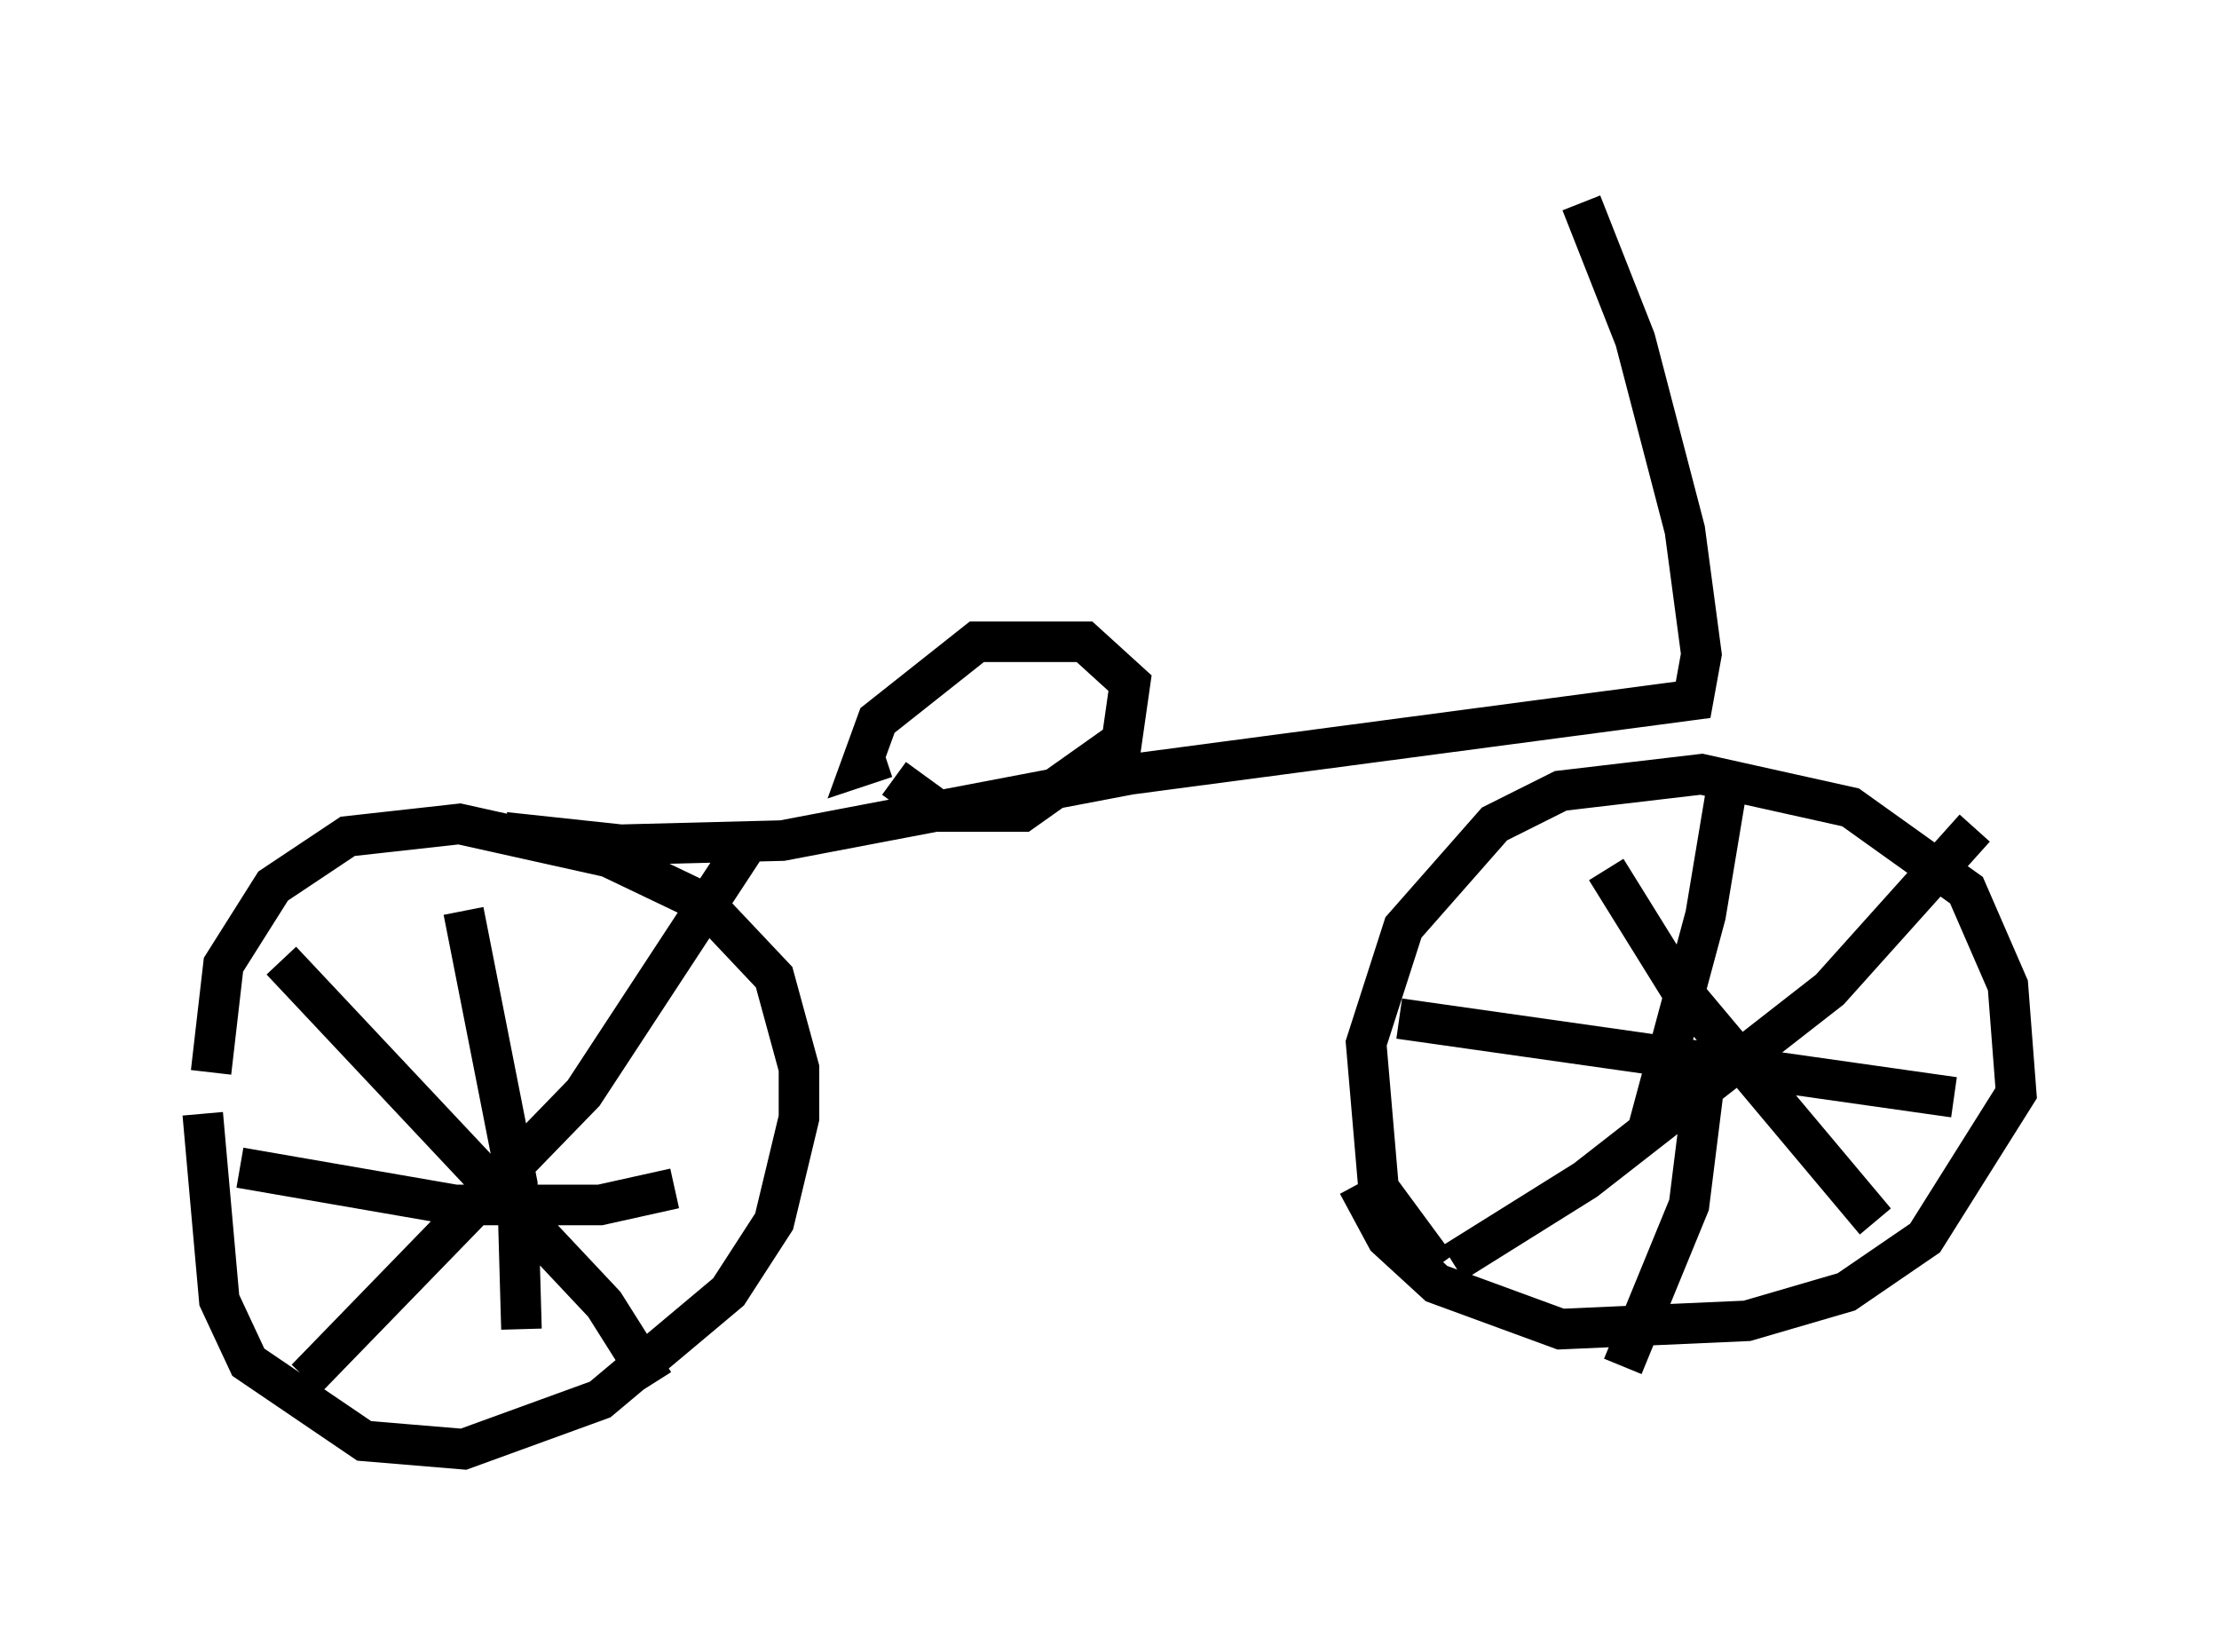 <?xml version="1.0" encoding="utf-8" ?>
<svg baseProfile="full" height="40.727" version="1.1" width="54.713" xmlns="http://www.w3.org/2000/svg" xmlns:ev="http://www.w3.org/2001/xml-events" xmlns:xlink="http://www.w3.org/1999/xlink"><defs /><rect fill="white" height="40.727" width="54.713" x="0" y="0" /><path d="M5.919, 29.092 m-0.715, -2.654 l0.306, -2.654 1.225, -1.94 l1.838, -1.225 2.756, -0.306 l3.675, 0.817 2.348, 1.123 l1.735, 1.838 0.613, 2.246 l0.0, 1.225 -0.613, 2.552 l-1.123, 1.735 -3.165, 2.654 l-3.369, 1.225 -2.45, -0.204 l-2.858, -1.94 -0.715, -1.531 l-0.408, -4.594 m30.421, 3.777 l-1.429, -1.94 -0.306, -3.573 l0.919, -2.858 2.246, -2.552 l1.633, -0.817 3.471, -0.408 l3.675, 0.817 2.858, 2.042 l1.021, 2.348 0.204, 2.654 l-2.246, 3.573 -1.94, 1.327 l-2.45, 0.715 -4.594, 0.204 l-3.063, -1.123 -1.225, -1.123 l-0.715, -1.327 m7.146, -1.327 l1.429, -5.308 0.613, -3.675 m-0.613, 7.554 l-0.408, 3.267 -1.633, 3.981 m-5.513, -8.575 l13.679, 1.94 m-8.575, -5.615 l1.838, 2.96 4.798, 5.717 m-10.413, 1.021 l3.267, -2.042 6.023, -4.696 l3.573, -3.981 m-41.753, 3.267 l7.963, 8.473 1.225, 1.94 m-8.575, -0.102 l6.84, -7.044 4.083, -6.227 m-7.044, 1.735 l1.327, 6.738 0.102, 3.573 m-6.942, -3.981 l5.308, 0.919 3.573, 0.0 l1.838, -0.408 m-4.185, -8.779 l2.858, 0.306 3.981, -0.102 l8.575, -1.633 13.883, -1.838 l0.204, -1.123 -0.408, -3.063 l-1.225, -4.696 -1.327, -3.369 m-17.15, 13.679 l-0.613, 0.204 0.408, -1.123 l2.45, -1.94 2.654, 0.0 l1.123, 1.021 -0.204, 1.429 l-2.45, 1.735 -2.042, 0.0 l-1.123, -0.817 " fill="none" stroke="black" stroke-width="1" /></svg>